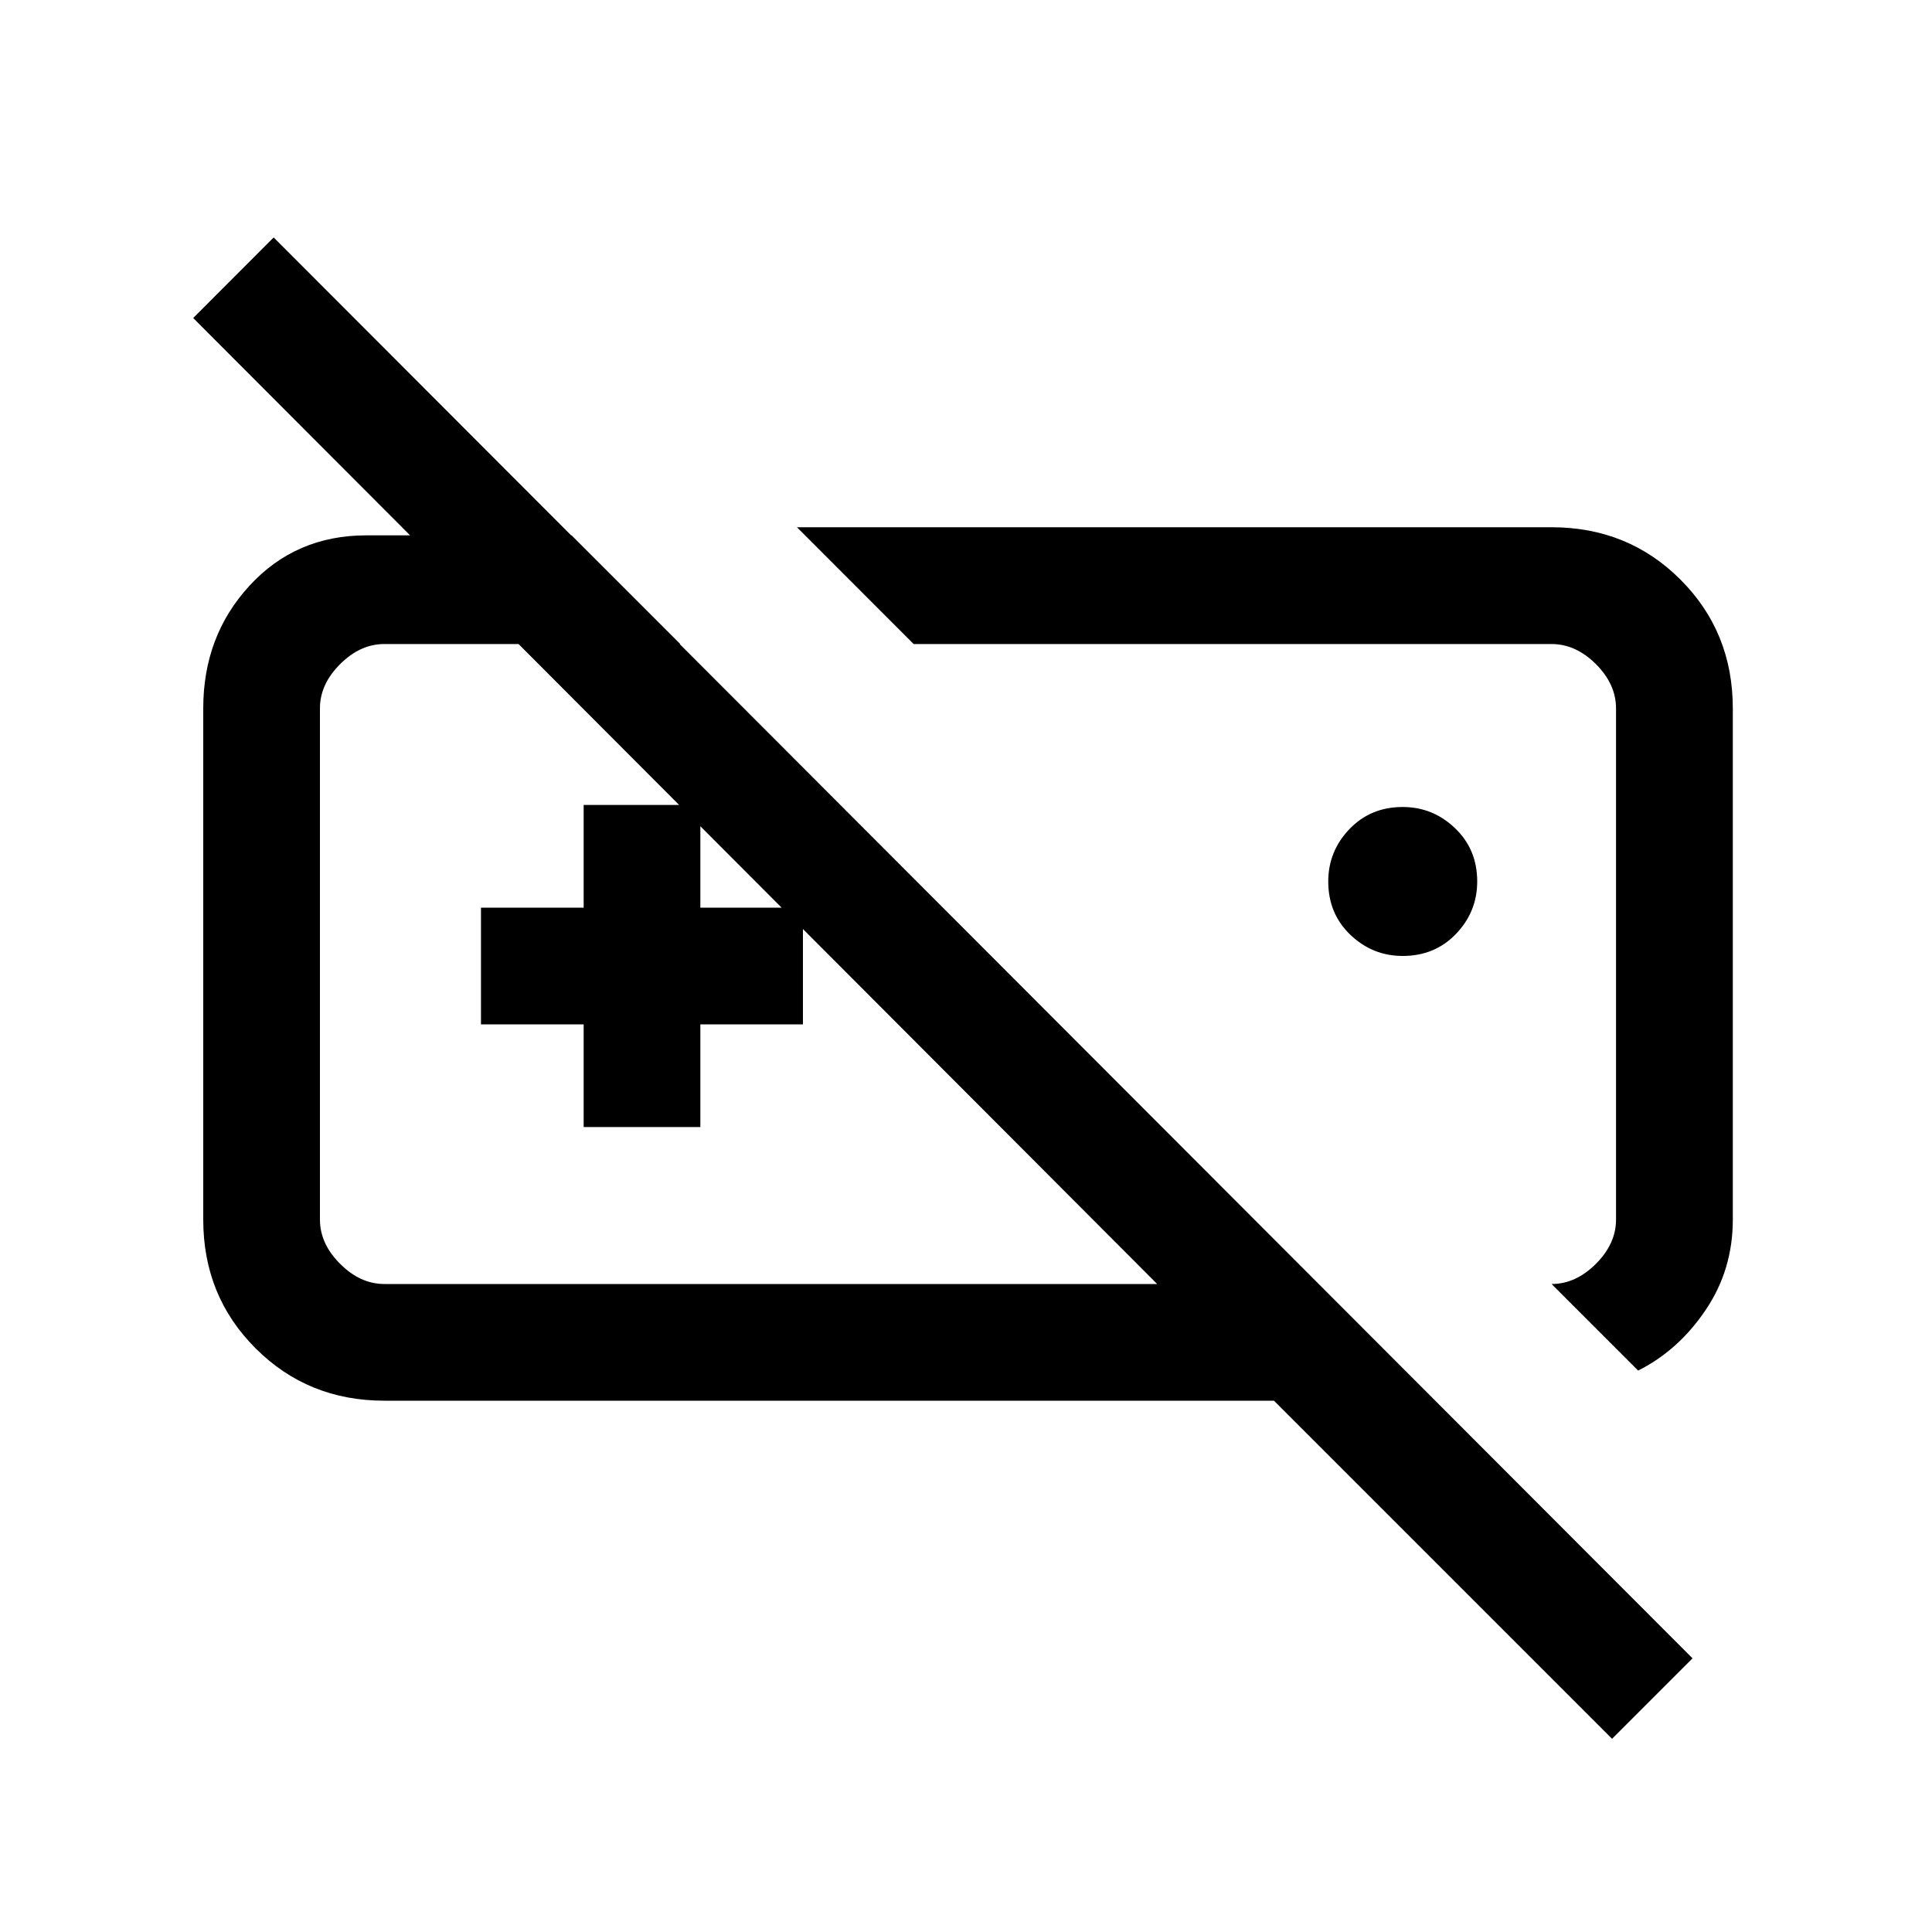 <svg xmlns="http://www.w3.org/2000/svg" height="20" width="20"><path d="M17.938 12.625q0 .521-.282.937-.281.417-.698.626l-.896-.896q.25 0 .459-.209.208-.208.208-.458V7.333q0-.25-.208-.458-.209-.208-.459-.208H9.458L8.25 5.458h7.812q.792 0 1.334.542t.542 1.333Zm-3.417-2.729q-.313 0-.542-.219-.229-.219-.229-.552 0-.313.219-.542.219-.229.552-.229.312 0 .541.219.23.219.23.552 0 .313-.219.542-.219.229-.552.229Zm-5.833.083Zm4.083 0Zm-6.729 1.688v-1.063H4.979V9.396h1.063V8.333H7.25v1.063h1.062v1.208H7.25v1.063ZM3.979 14.5q-.791 0-1.333-.542-.542-.541-.542-1.333V7.333q0-.75.479-1.27.479-.521 1.209-.521h2.125l1.125 1.125H3.979q-.25 0-.458.208-.209.208-.209.458v5.292q0 .25.209.458.208.209.458.209h8L2 3.292l.833-.834 14.688 14.709-.833.833-3.5-3.5Z"/></svg>